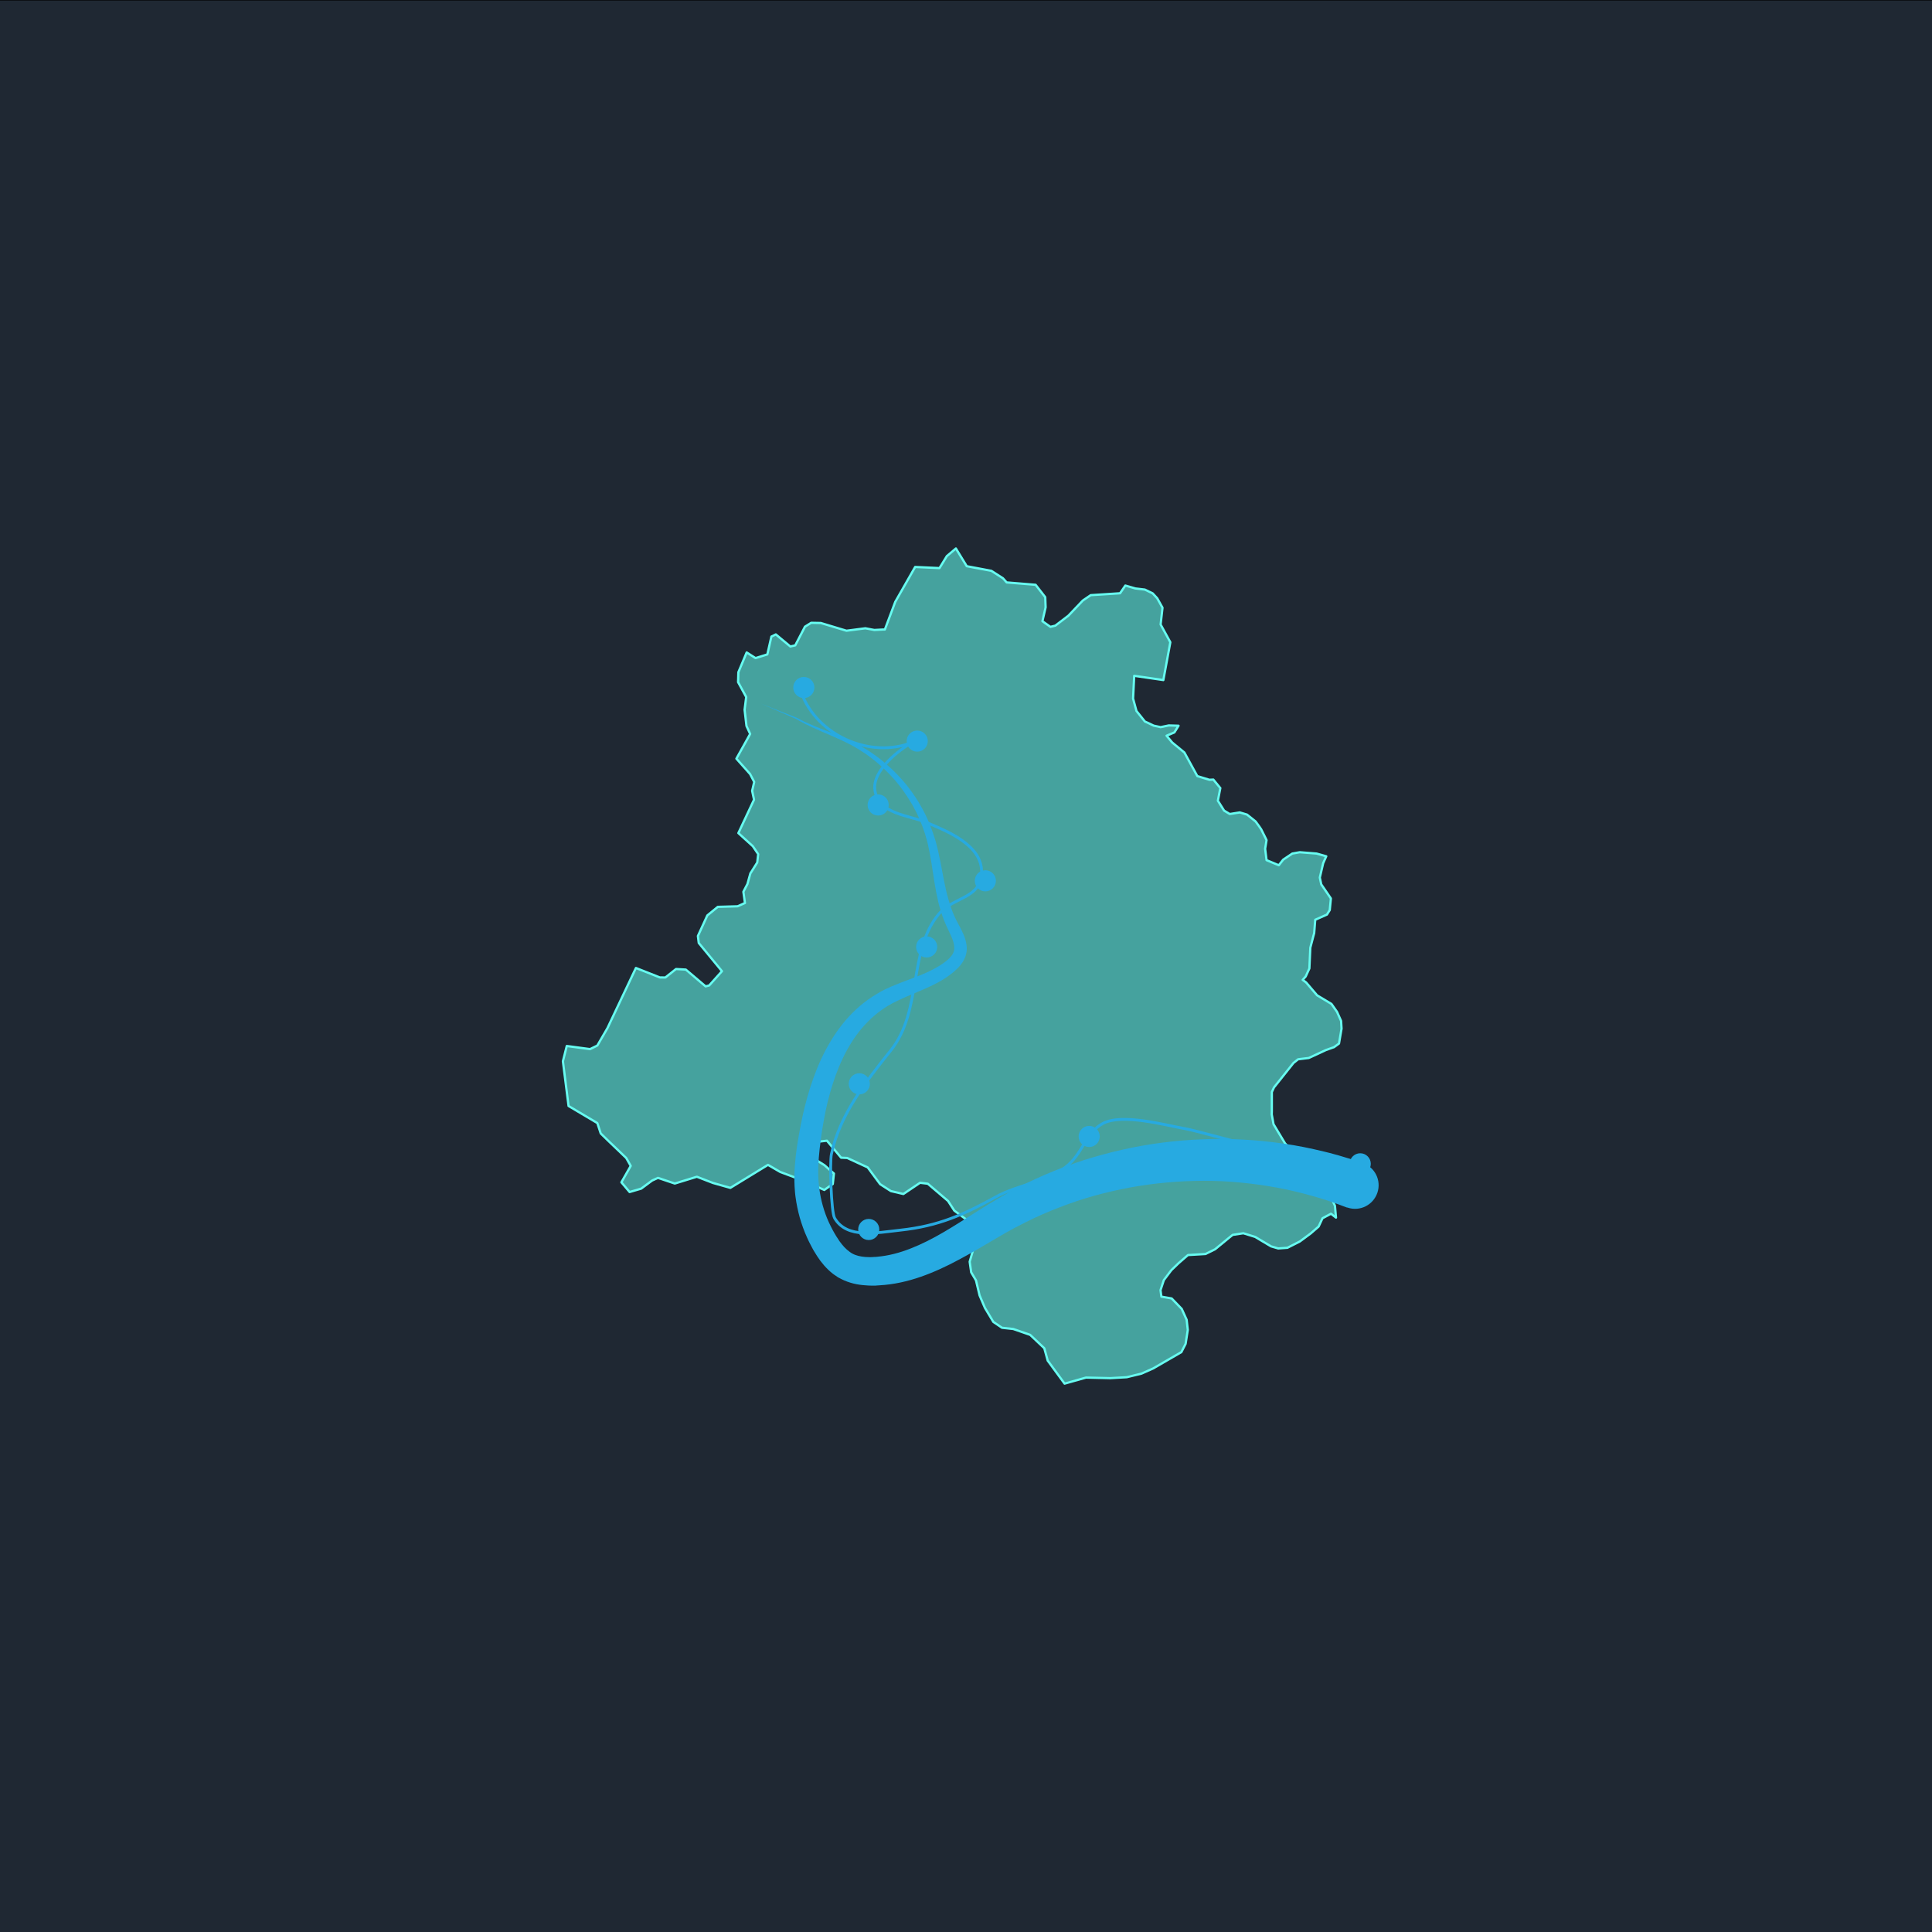 <?xml version="1.0" encoding="utf-8"?>
<!-- Generator: Adobe Illustrator 19.0.0, SVG Export Plug-In . SVG Version: 6.00 Build 0)  -->
<svg version="1.1" id="Layer_1" xmlns="http://www.w3.org/2000/svg" xmlns:xlink="http://www.w3.org/1999/xlink" x="0px" y="0px"
	 width="2048px" height="2048px" viewBox="0 0 2048 2048" style="enable-background:new 0 0 2048 2048;" xml:space="preserve">
<style type="text/css">
	.st0{fill:none;}
	.st1{fill:#1F2833;stroke:#000000;stroke-linecap:round;stroke-linejoin:round;stroke-miterlimit:10;}
	.st2{fill:#45A29E;stroke:#66FCF1;stroke-width:2.4;stroke-linecap:round;stroke-linejoin:round;stroke-miterlimit:10;}
	.st3{fill:#27AAE1;stroke:#27AAE1;stroke-width:2.4;stroke-linecap:round;stroke-linejoin:round;stroke-miterlimit:10;}
	.st4{fill:#27AAE1;}
	.st5{fill:none;stroke:#27AAE1;stroke-width:3;stroke-linecap:round;stroke-linejoin:round;stroke-miterlimit:10;}
</style>
<g>
	<title>background</title>
	<rect id="canvas_background" x="-1" y="-1" class="st0" width="582" height="402"/>
</g>
<g>
	<title>Layer 1</title>
	<rect id="XMLID_22_" x="-16" class="st1" width="2085" height="2064.5"/>
	<path id="XMLID_19_" class="st2" d="M1348.2,1157.6l2.3-4.9l20.8-26.1l0.6-0.4l4.1-3.3l11.4-1.4l18.1-8.4l8.7-3.1l5.2-3.8l2.7-15.8
		l-0.5-8.2l-4.3-9.6l-5.9-8.4l-8-4.8l-7.2-4.3l-11.6-13.6l-3.7-2.8l3.2-3.6l3.9-8.5l1-22l3.2-12.2l0.9-3.2l1.1-14.2l12.4-5.5l3-4.8
		l1.2-12.3l-1.7-2.5l-8.5-12.4l-1.5-7v-0.4l3.5-15l3.3-7.4l-10.3-2.9l-17.8-1.4l-7.9,1.4l-9.7,6.5l-4.6,5.9l-13-5.4l-1.5-12.1
		l1.5-9.1l-1.2-2.5l-4.5-9l-2.1-3.1l-3.8-5.2l-9.1-7.3l-7.7-2.3l-10.6,1.7l-6-3.6l-6.6-10.5l2.6-13.4l-7.4-9l-4.2,0.2l-12.8-3.9
		l-13.7-25l-12.9-10.6l-6-7.2l8.3-3.5l4.4-7.1l-10.4-0.3l-8.6,1.8l-7.4-1.6l-6-2.9l-3.2-1.4l-0.1-0.1l-8.9-11.1l-3.6-13.2l1.2-24.1
		l30.9,4.5l7.4-40.1l-10.3-18.8l2-17.8l-5.6-10l-4.8-5.2l-8.3-4l-10-1.2l-10.7-3.1l-5.6,8.2l-31.1,2l-8.4,5.7l-15.2,16l-13.9,10.6
		l-5.2,1.3l-8.5-6l3.4-14.7L1108,633l-10.2-13.1l-30.7-2.5l-3.9-4.4l-12.3-7.9l-26.1-4.9l-11.5-18.8l-9.6,8.1l-7.8,12.7l-25.8-1.2
		L949,638l-11,29.3h-1.5l-9.7,0.5l-9.5-1.8l-20,2.6l-27.2-8.2l-10.2-0.2l-6.6,4.1L843,684.1l-5.2,1.2l-15.4-12.8l-4.7,2.3l-4.3,18.9
		l-12.5,3.9l-9.4-6l-8.8,21l-0.3,10.5l8.6,15.8l-1.4,11l-0.3,2.5l2,17.2l3.9,8.4l-6,10.8l-8.6,15.4l14.5,16.3l4.4,8.4l-2.2,9.4
		l2,9.4l-16.6,35.4L798,897l5.7,8.4l-1,8.9l-7.3,11.6l-3.1,11.2l-4.3,8.2l1.5,10.7l0.2,1.2l-7.8,3.5l-21,0.6l-11.1,9.1l-10,21.8
		l0.9,7.4l24.6,29.9l-13.5,15.1l-3.8,1l-21-17.8l-10.4-0.6l-11.3,9l-5.9-0.1l-25.3-10l-30.2,63.8l-10.7,18.4l-7.7,3.8l-24.7-3.3
		l-4.1,16.2l6,47.4l30.5,18.1l3.6,11l8,7.8l19,18.2l4.8,8.4l-9.9,17.4l8.7,10.3l12.3-3.6l11.6-8.6l6.2-2.8l17.8,6l23.4-7.2l17.1,6.6
		l18.4,5.2l39.9-24.4l12.9,7.5l22.2,8.3l24.6,10.8l9-6.3l1.2-11.1l-10.1-8.9l-10.8-6.7l-3.4-8.9l7.3-9.2l7.8-0.9l1.8-0.2l15,18
		l6.5,0.3l21.7,10l13.2,17.8l11.4,7.3l13.2,3.1l17.7-11.9l8.2,1l20.9,17.8l0.5,0.4l6.7,10.3l21,15.6l5.9,6.1l0.7,0.8l-7.8,19.6
		l-3.5,12.1l1.6,11.2l5.1,8.6l3.8,15.9l5.7,13.3l8.9,14.8l9.2,6.2l11.9,1.3l17.9,6.2l15,14.2l3.6,13.1l17.9,24.4l22.7-6.4l25.7,0.6
		l17.5-1l15.6-3.8l12.4-5.5l29.9-17.3l4.5-8.8l2.3-14.7l-1.2-10.8l-5.2-11.5l-10.7-11.1l-10.9-1.9l-0.9-6.9l0.3-0.9l3.2-9.7l7.4-9.8
		l0.9-1.1l7.3-7l10-8.7l18.5-1.1l10.2-5l15.2-12.5l3.5-2.8l11.3-1.7l12.6,3.9l8,4.8l8.8,5.2l7.6,2.2l9.7-0.7l13.2-6.7l11.5-8.5
		l8.4-7.3l4.1-8.8l9-4.8l5.3,4.1l-1.1-12.5l-4.3-9.4l-5.5-6.5l-7.9-12.6l-6-9.6l-10.5-10.8l-6.7-4.3l-12-13l-12.2-20.3l-1.9-10.4
		l0.1-3.4L1348.2,1157.6L1348.2,1157.6z"/>
	<g id="points">
		<circle id="DTU" class="st3" cx="852.1" cy="728.8" r="10"/>
		<circle id="Noida" class="st3" cx="1441.9" cy="1233.7" r="10"/>
		<circle id="Saket" class="st3" cx="1154.6" cy="1204.7" r="10"/>
		<circle id="Gurgoan" class="st3" cx="920.9" cy="1303.3" r="10"/>
		<circle id="HKV" class="st3" cx="910.9" cy="1148.9" r="10"/>
		<circle id="South_Ex" class="st3" cx="982.3" cy="1003.8" r="10"/>
		<circle id="JLN" class="st3" cx="1044.5" cy="933.7" r="10"/>
		<circle id="Parliament_Street" class="st3" cx="930.9" cy="853.3" r="10"/>
		<circle id="CP" class="st3" cx="972.3" cy="785.6" r="10"/>
	</g>
	<g id="camera-path">
		<g>
			<path class="st4" d="M1427.4,1279.9l-9.6-3.6c-1.7-0.6-3.1-1.1-4.5-1.6l-4.4-1.5c-2.9-1-6-2-9.1-2.9l-4.6-1.4l-4.6-1.3
				c-12.4-3.5-25-6.5-37.7-8.8c-12.7-2.3-25.6-4.1-38.5-5.3c-3.2-0.3-6.5-0.6-9.7-0.8l-9.7-0.6l-9.7-0.3c-3.2-0.1-6.5-0.1-9.7-0.1
				c-26,0.1-52,2.4-77.7,7.1c-12.8,2.4-25.5,5.3-38.1,8.8c-12.6,3.5-25,7.7-37.1,12.4c-12.2,4.7-24.2,9.9-35.8,15.8
				c-2.9,1.4-5.8,3-8.7,4.5l-2.2,1.1l-0.3,0.1c-0.2,0.1,0,0-0.1,0.1l-0.6,0.3l-1.1,0.6l-4.5,2.5l-2.2,1.2l-2.1,1.2l-4.3,2.5
				l-8.7,5.1c-11.7,6.9-23.7,14-36.2,20.6c-12.5,6.7-25.6,12.9-39.7,17.8c-14,4.9-28.9,8.3-44.2,9.1l-2.9,0.2l-0.8,0.1l-0.6,0
				l-1.3,0c-1,0-2.1,0-3.1,0c-1,0-2,0-3-0.1c-4-0.2-8.2-0.6-12.4-1.4c-4.2-0.8-8.5-2.1-12.8-3.9c-2.1-0.9-4.2-2-6.2-3.1l-0.6-0.3
				l-0.3-0.2l-0.4-0.3l-1.6-1.1c-0.6-0.4-1-0.7-1.5-1l-1.4-1c-3.6-2.8-6.7-5.8-9.5-9c-2.8-3.2-5.2-6.4-7.3-9.7
				c-1.1-1.7-2.1-3.3-3.1-5l-0.8-1.3l-0.6-1.1l-1.2-2.2c-0.9-1.6-1.8-3.5-2.7-5.2c-0.8-1.7-1.7-3.4-2.4-5.1
				c-3.1-6.8-5.6-13.9-7.7-21.1c-2-7.2-3.5-14.5-4.5-21.9c-0.3-1.8-0.4-3.7-0.6-5.5c-0.2-1.9-0.3-3.7-0.4-5.6
				c-0.1-1.9-0.2-3.7-0.2-5.6c0-1.6,0-3.7,0-5.5c0.1-7.4,0.7-14.6,1.5-21.7c0.8-7.1,1.9-14,3.1-20.9c0.6-3.3,1.2-6.9,1.9-10.3
				c0.7-3.4,1.4-6.9,2.1-10.3c3-13.7,6.8-27.4,11.6-40.7c4.8-13.4,10.7-26.5,18.2-38.9c7.4-12.4,16.4-24,27.2-34
				c5.4-5,11.2-9.5,17.4-13.5c1.6-1,3.1-2,4.7-2.9l2.4-1.4l1.2-0.7l1.3-0.7l2.3-1.2l1.2-0.6l1.3-0.6c1.7-0.8,3.4-1.6,5-2.3
				c13.1-5.7,26.1-9.7,38-15.1c5.9-2.7,11.6-5.7,16.7-9.2c1.3-0.9,2.5-1.9,3.7-2.8c1.3-1,2.3-1.9,3.3-2.9c2-2,3.5-4,4.4-6l0.1-0.4
				l0.1-0.2c-0.2,0.6,0,0,0,0l0.4-1.2l0.2-0.6l0-0.3c0-0.2,0.1-0.4,0.1-0.6c0-0.5,0.1-1.1,0.1-1.7c0-0.6,0-1.2-0.1-1.8
				c-0.2-2.5-1-5.3-2.1-8.1c-1.1-2.9-2.5-5.8-4-8.9l-2.3-4.9l-2-4.7c-2.8-6.9-4.8-13.6-6.5-20.5c-1.6-6.8-2.9-13.7-4-20.5
				c-2.2-13.6-3.9-27.1-6.9-40.1l-0.6-2.4l-0.1-0.6l-0.1-0.3c0,0.2,0-0.1,0-0.2l-0.4-1.2l-1.4-4.9c-0.4-1.7-1-3.2-1.5-4.7l-1.6-4.7
				l-1.9-4.6c-0.6-1.5-1.2-3.1-1.9-4.6c-1.4-3-2.7-6.1-4.4-9l-2.3-4.4l-2.6-4.3c-1.7-2.9-3.6-5.6-5.4-8.4c-0.9-1.4-1.9-2.7-2.9-4.1
				l-3-4l-3.2-3.9c-1.1-1.3-2.1-2.6-3.3-3.8c-8.9-10-19-19-30.1-26.6l-4.2-2.7c-1.4-0.9-2.8-1.9-4.3-2.7c-2.9-1.7-5.8-3.4-8.9-4.9
				c-6-3.1-12.2-5.8-18.5-8.6c-12.5-5.4-25.3-10.6-37.1-17.6l0.1,0L807,746l37.4,14.8l0.1,0l0,0c11.9,6.5,24.7,11.2,37.5,16.2
				c6.4,2.5,12.7,5,19,8c3.1,1.4,6.2,3.1,9.2,4.7c1.6,0.8,3,1.7,4.5,2.6l4.5,2.6c11.7,7.4,22.5,16.3,32.1,26.3
				c1.2,1.2,2.4,2.5,3.5,3.8l3.5,3.9l3.3,4.1c1.1,1.4,2.2,2.7,3.2,4.1c2,2.8,4.1,5.6,6,8.6l2.8,4.4l2.6,4.5c1.8,3,3.3,6.1,4.9,9.2
				c0.8,1.5,1.5,3.2,2.2,4.8l2.1,4.8l1.9,5c0.6,1.7,1.3,3.3,1.8,4.9l1.6,4.9l0.4,1.2l0.1,0.4l0.1,0.3l0.2,0.6l0.7,2.5
				c3.7,13.5,5.9,27.1,8.5,40.4c1.3,6.6,2.8,13.2,4.6,19.5c1.8,6.3,3.9,12.6,6.5,18.3l2.2,4.6l2.3,4.3c1.6,3,3.3,6.2,4.8,9.6
				c1.5,3.4,2.8,7.3,3.4,11.5c0.2,1,0.2,2.2,0.3,3.3c0,0.5,0,1.1,0,1.7c0,0.6,0,1.1-0.1,1.7c-0.1,0.6-0.2,1.3-0.3,1.9l-0.2,1
				l-0.2,0.6l-0.3,1.2c-0.1,0.2,0.1-0.1-0.2,0.6l-0.1,0.4l-0.3,0.8c-1.7,4.4-4.3,7.9-7,10.8c-1.4,1.4-2.9,2.9-4.2,4
				c-1.4,1.2-2.8,2.4-4.3,3.5c-5.9,4.5-12.3,8.2-18.7,11.3c-12.8,6.3-25.8,10.9-37.5,16.6c-1.5,0.7-2.8,1.4-4.2,2.1l-1,0.5
				c-0.3,0.2-0.7,0.4-1.1,0.6l-2.2,1.3l-1,0.5l-1,0.6l-2,1.3c-1.4,0.8-2.6,1.7-3.9,2.6c-5.2,3.6-10,7.7-14.5,12.2
				c-9,8.9-16.5,19.4-22.7,30.7c-6.2,11.3-11.1,23.4-15.1,35.9c-4,12.5-7.1,25.3-9.4,38.4c-0.6,3.3-1.1,6.5-1.7,9.8
				c-0.5,3.3-1,6.4-1.4,9.9c-0.9,6.7-1.7,13.3-2.2,19.7c-0.5,6.5-0.8,12.9-0.6,19.2c0,1.6,0.1,2.9,0.2,4.7c0.1,1.5,0.2,3.1,0.4,4.6
				c0.2,1.5,0.3,3.1,0.5,4.6c0.2,1.5,0.4,3.1,0.7,4.6c1,6.1,2.5,12.2,4.4,18.1c1.9,5.9,4.2,11.6,7,17.1c0.7,1.4,1.4,2.7,2.1,4.1
				c0.7,1.3,1.4,2.5,2.2,3.9l1.3,2.2l0.7,1.1l0.6,0.9c0.8,1.3,1.6,2.5,2.4,3.7c1.7,2.3,3.4,4.5,5.2,6.4c1.8,1.9,3.7,3.5,5.6,4.9
				l0.7,0.5c0.2,0.2,0.5,0.3,0.6,0.4c0.2,0.1,0.3,0.2,0.5,0.3l0.1,0.1l0.3,0.2l0.6,0.3c1,0.6,2,1,3,1.4c2.1,0.8,4.4,1.4,6.9,1.8
				c2.5,0.4,5.2,0.6,7.9,0.6c0.7,0,1.4,0,2.1,0c0.7,0,1.3-0.1,2-0.1l1.3-0.1l0.6,0c-0.2,0,0.1,0,0.2,0l0.3,0l2.2-0.2
				c12-1.1,23.8-4.2,35.4-8.8c11.6-4.5,23.1-10.4,34.4-17c11.4-6.6,22.6-13.9,34.2-21.2l8.8-5.5l4.5-2.8l2.3-1.4l2.2-1.3l4.4-2.6
				l1.1-0.7l0.5-0.3l0.7-0.4l2.3-1.3c3.1-1.8,6.2-3.6,9.3-5.3c12.5-6.9,25.3-13,38.4-18.7c13.1-5.6,26.5-10.6,40-15
				c13.6-4.3,27.4-8.1,41.3-11.2c27.9-6.3,56.3-9.9,85-11c3.6-0.1,7.2-0.3,10.7-0.3l10.7-0.1l10.8,0.2c3.6,0.1,7.2,0.3,10.8,0.5
				c14.3,0.8,28.6,2.2,42.9,4.3c14.2,2,28.4,4.9,42.4,8.3l5.3,1.3l5.2,1.4c3.5,1,6.9,1.8,10.5,3l5.3,1.6c1.8,0.5,3.6,1.1,5.2,1.6
				l9.7,3.2c13.1,4.4,20.2,18.5,15.8,31.6c-4.4,13.1-18.5,20.2-31.6,15.8C1428.1,1280.1,1427.7,1280,1427.4,1279.9z"/>
		</g>
	</g>
	<g id="trail-path">
		<path id="XMLID_10_" class="st5" d="M1446.9,1233.1c-7.8,15.6-167.8-32.6-190.4-36.6c-21.5-3.8-66.8-16.5-87.4-5.6
			c-18.4,9.8-21.5,32.8-39.8,46.5c-21.4,16-50.5,18.5-73.7,31.4c-34.1,18.8-60.4,30.8-101.1,35.2c-25.1,2.7-56.8,9.6-69.8-12.8
			c-3.7-6.4-5.2-58.9-3.4-67.6c8.6-41.7,36.8-77.4,63.1-110.3c33.4-41.8,18.2-105.3,50.6-144.2c16-19.2,46.2-16.1,45.5-46
			c-0.7-28-37.1-42.2-58.3-51.2c-18.5-7.8-51.3-8.7-54.8-34.5c-2.8-20.5,25.1-42.2,39.9-50.6c-44.5,18.1-101.5-7.2-117.8-52.5"/>
	</g>
</g>
</svg>
